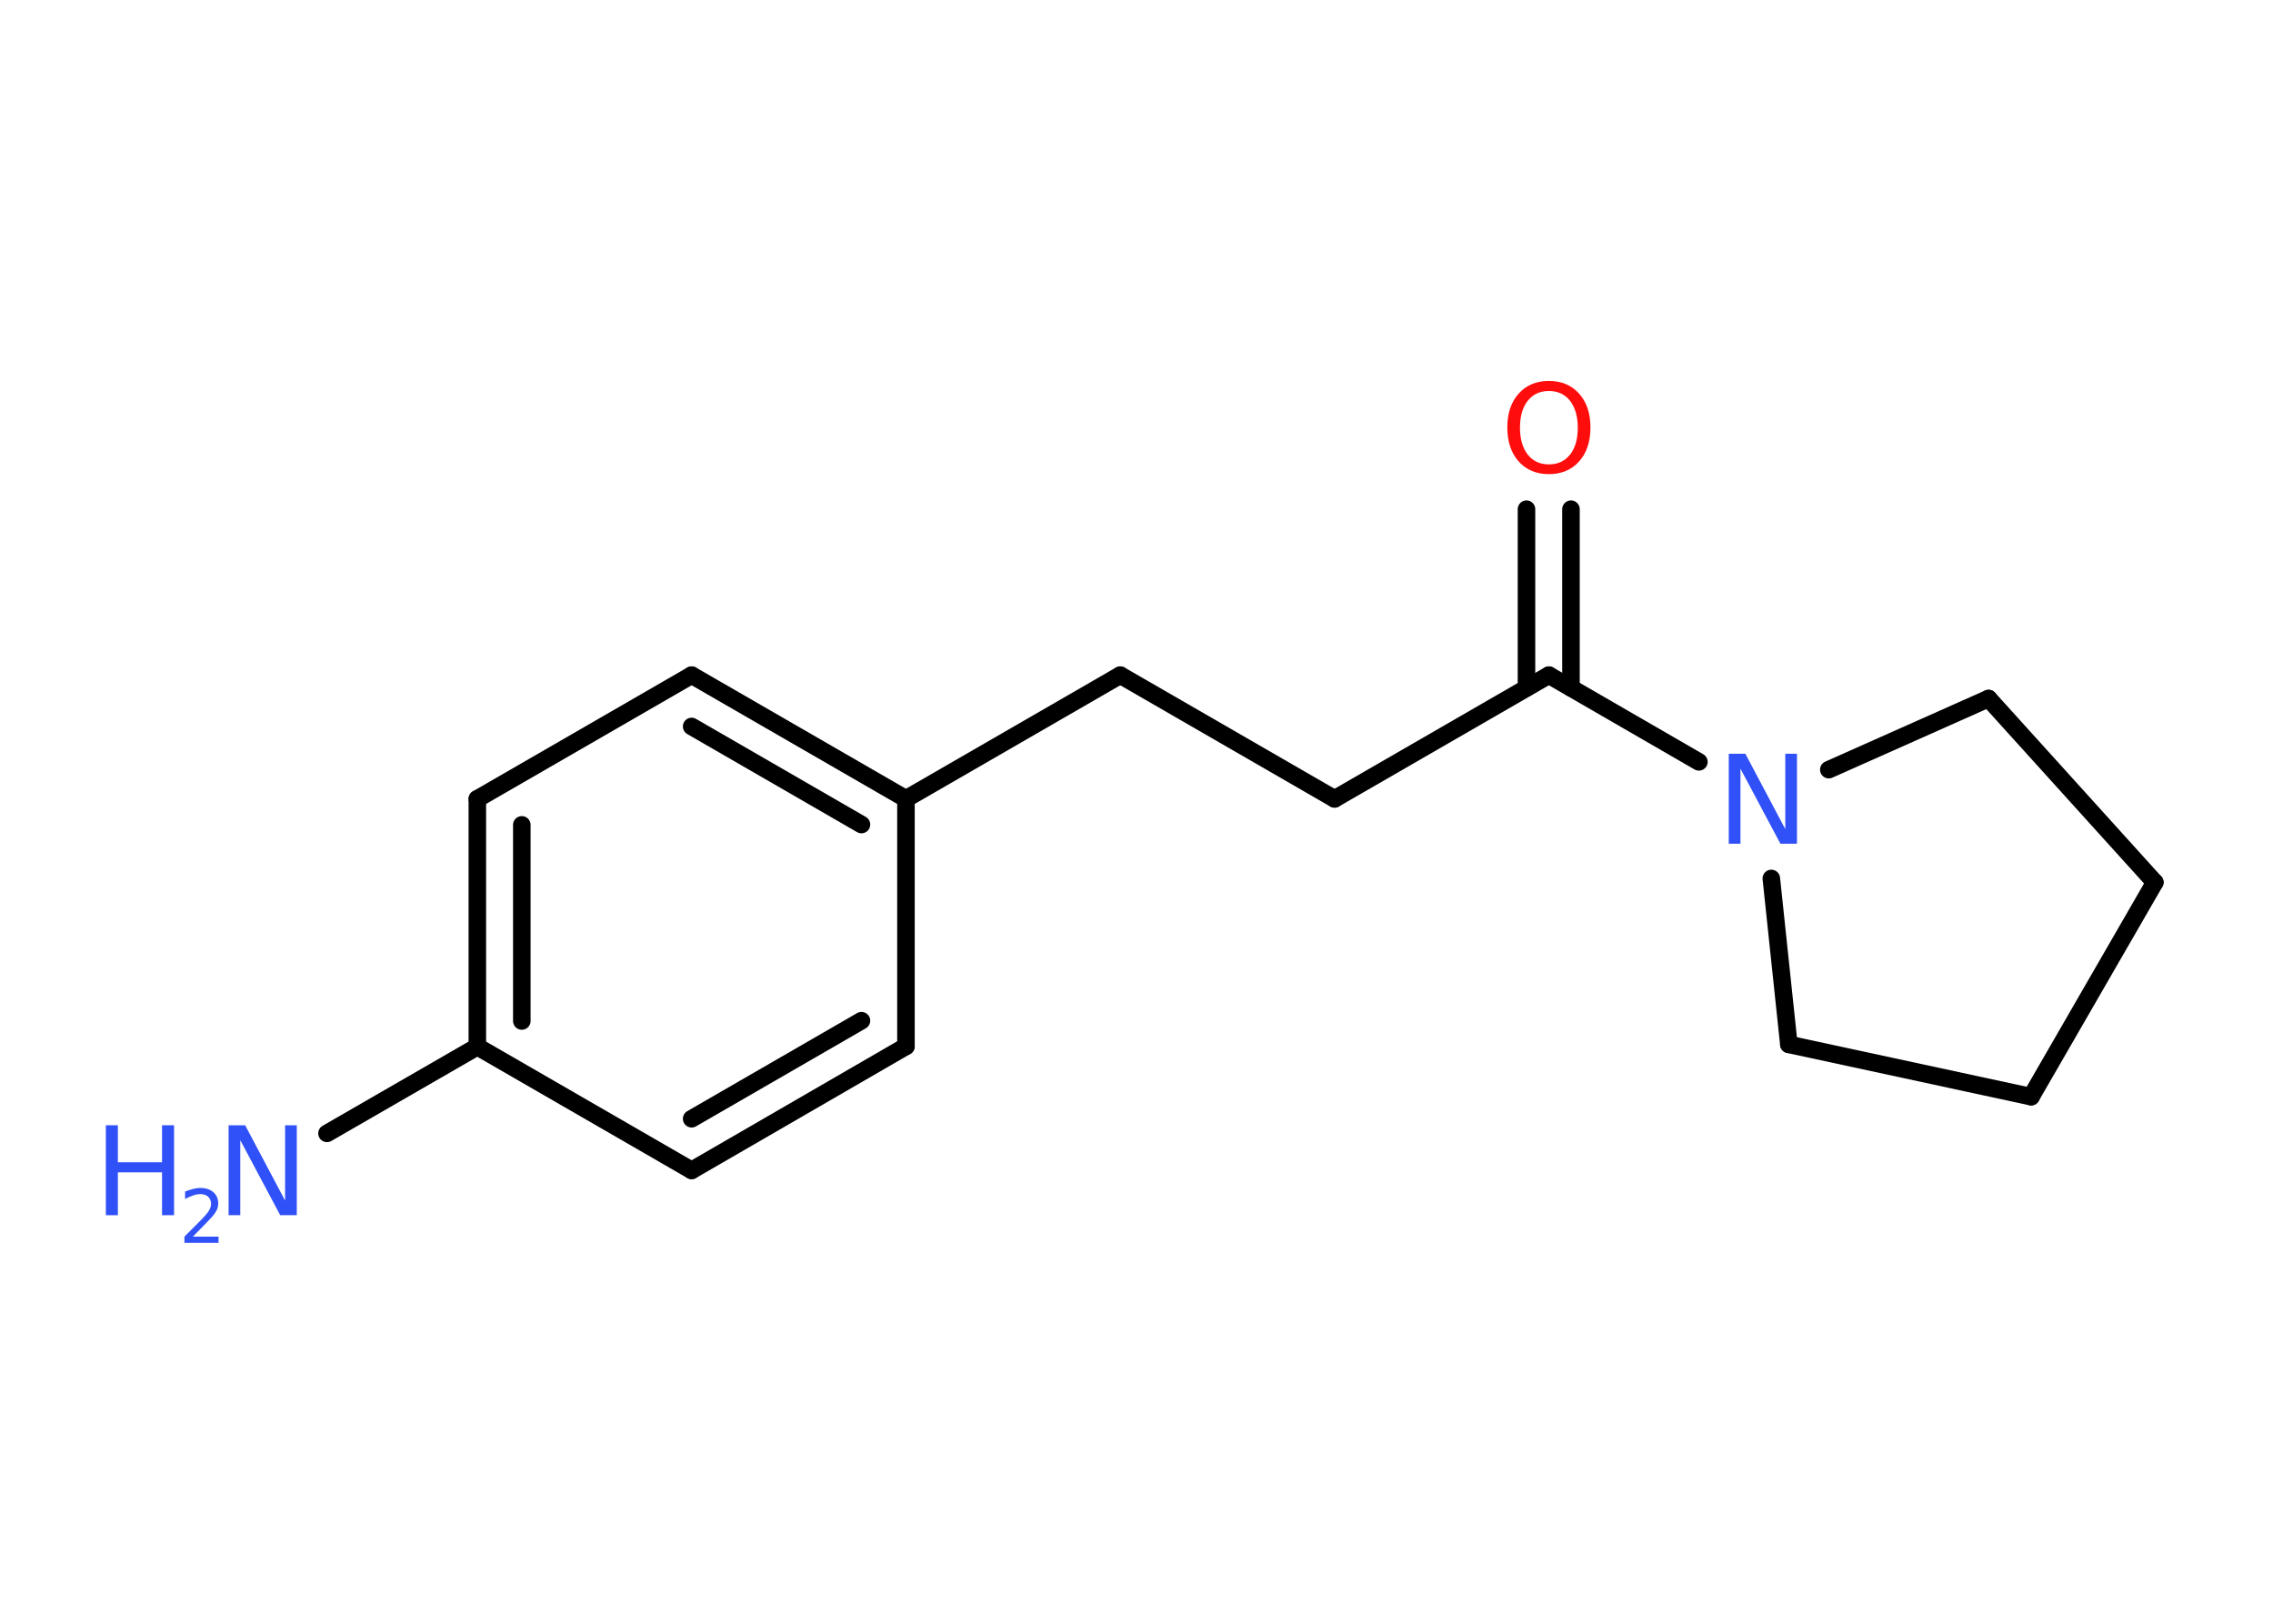 <?xml version='1.0' encoding='UTF-8'?>
<!DOCTYPE svg PUBLIC "-//W3C//DTD SVG 1.1//EN" "http://www.w3.org/Graphics/SVG/1.1/DTD/svg11.dtd">
<svg version='1.2' xmlns='http://www.w3.org/2000/svg' xmlns:xlink='http://www.w3.org/1999/xlink' width='70.0mm' height='50.0mm' viewBox='0 0 70.0 50.0'>
  <desc>Generated by the Chemistry Development Kit (http://github.com/cdk)</desc>
  <g stroke-linecap='round' stroke-linejoin='round' stroke='#000000' stroke-width='.54' fill='#3050F8'>
    <rect x='.0' y='.0' width='70.0' height='50.0' fill='#FFFFFF' stroke='none'/>
    <g id='mol1' class='mol'>
      <line id='mol1bnd1' class='bond' x1='10.07' y1='34.9' x2='14.7' y2='32.23'/>
      <g id='mol1bnd2' class='bond'>
        <line x1='14.7' y1='24.6' x2='14.7' y2='32.23'/>
        <line x1='16.07' y1='25.4' x2='16.07' y2='31.44'/>
      </g>
      <line id='mol1bnd3' class='bond' x1='14.7' y1='24.6' x2='21.3' y2='20.79'/>
      <g id='mol1bnd4' class='bond'>
        <line x1='27.9' y1='24.6' x2='21.3' y2='20.79'/>
        <line x1='26.53' y1='25.39' x2='21.3' y2='22.37'/>
      </g>
      <line id='mol1bnd5' class='bond' x1='27.9' y1='24.6' x2='34.5' y2='20.79'/>
      <line id='mol1bnd6' class='bond' x1='34.5' y1='20.79' x2='41.1' y2='24.6'/>
      <line id='mol1bnd7' class='bond' x1='41.1' y1='24.6' x2='47.7' y2='20.79'/>
      <g id='mol1bnd8' class='bond'>
        <line x1='47.01' y1='21.18' x2='47.01' y2='15.68'/>
        <line x1='48.38' y1='21.18' x2='48.38' y2='15.68'/>
      </g>
      <line id='mol1bnd9' class='bond' x1='47.7' y1='20.79' x2='52.32' y2='23.46'/>
      <line id='mol1bnd10' class='bond' x1='56.32' y1='23.7' x2='61.24' y2='21.51'/>
      <line id='mol1bnd11' class='bond' x1='61.24' y1='21.51' x2='66.36' y2='27.17'/>
      <line id='mol1bnd12' class='bond' x1='66.36' y1='27.17' x2='62.55' y2='33.77'/>
      <line id='mol1bnd13' class='bond' x1='62.55' y1='33.77' x2='55.09' y2='32.16'/>
      <line id='mol1bnd14' class='bond' x1='54.55' y1='27.05' x2='55.09' y2='32.16'/>
      <line id='mol1bnd15' class='bond' x1='27.9' y1='24.6' x2='27.9' y2='32.22'/>
      <g id='mol1bnd16' class='bond'>
        <line x1='21.3' y1='36.04' x2='27.9' y2='32.22'/>
        <line x1='21.3' y1='34.45' x2='26.53' y2='31.43'/>
      </g>
      <line id='mol1bnd17' class='bond' x1='14.7' y1='32.23' x2='21.3' y2='36.04'/>
      <g id='mol1atm1' class='atom'>
        <path d='M7.05 34.65h.5l1.23 2.32v-2.32h.36v2.77h-.51l-1.23 -2.31v2.31h-.36v-2.77z' stroke='none'/>
        <path d='M3.26 34.65h.37v1.14h1.36v-1.14h.37v2.77h-.37v-1.32h-1.36v1.32h-.37v-2.77z' stroke='none'/>
        <path d='M5.95 38.08h.78v.19h-1.05v-.19q.13 -.13 .35 -.35q.22 -.22 .28 -.29q.11 -.12 .15 -.21q.04 -.08 .04 -.16q.0 -.13 -.09 -.22q-.09 -.08 -.24 -.08q-.11 .0 -.22 .04q-.12 .04 -.25 .11v-.23q.14 -.05 .25 -.08q.12 -.03 .21 -.03q.26 .0 .41 .13q.15 .13 .15 .35q.0 .1 -.04 .19q-.04 .09 -.14 .21q-.03 .03 -.18 .19q-.15 .15 -.42 .43z' stroke='none'/>
      </g>
      <path id='mol1atm9' class='atom' d='M47.7 12.04q-.41 .0 -.65 .3q-.24 .3 -.24 .83q.0 .52 .24 .83q.24 .3 .65 .3q.41 .0 .65 -.3q.24 -.3 .24 -.83q.0 -.52 -.24 -.83q-.24 -.3 -.65 -.3zM47.7 11.73q.58 .0 .93 .39q.35 .39 .35 1.04q.0 .66 -.35 1.05q-.35 .39 -.93 .39q-.58 .0 -.93 -.39q-.35 -.39 -.35 -1.05q.0 -.65 .35 -1.04q.35 -.39 .93 -.39z' stroke='none' fill='#FF0D0D'/>
      <path id='mol1atm10' class='atom' d='M53.25 23.21h.5l1.23 2.32v-2.32h.36v2.77h-.51l-1.23 -2.31v2.31h-.36v-2.77z' stroke='none'/>
    </g>
  </g>
</svg>
